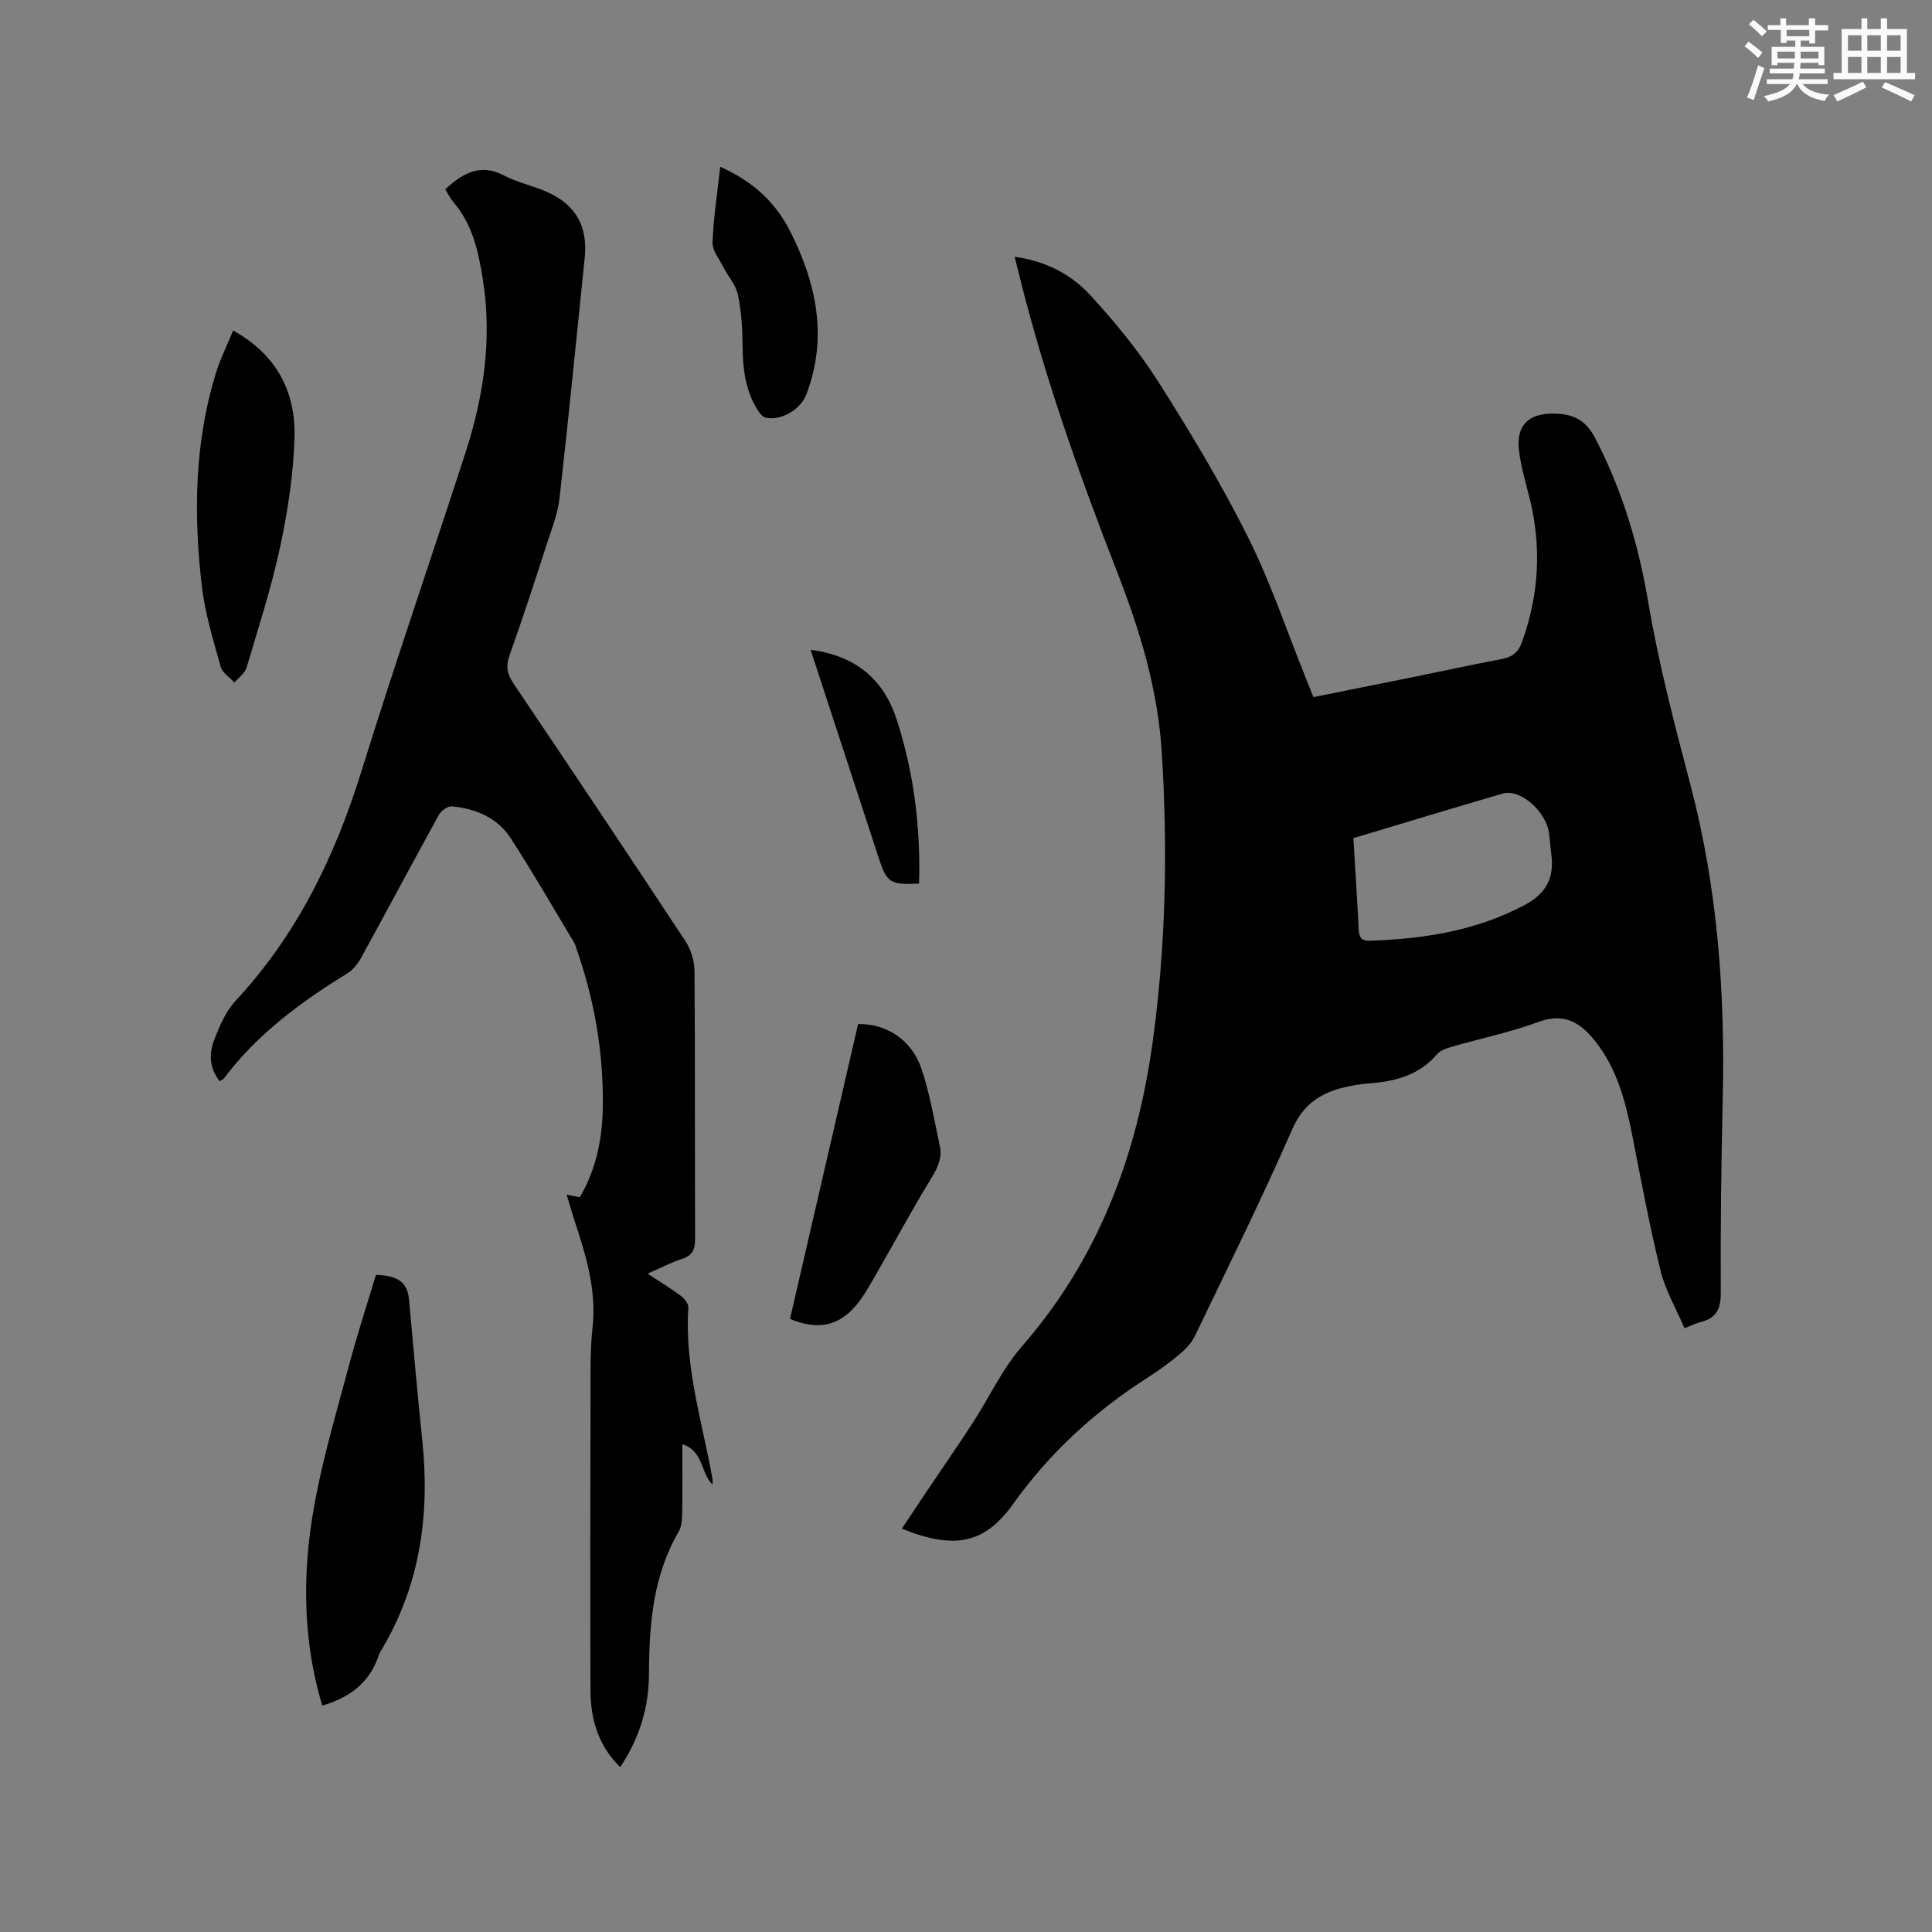 <svg enable-background="new 0 0 400 400" viewBox="0 0 400 400" xmlns="http://www.w3.org/2000/svg"><rect x="0" y="0" width="400" height="400" fill="#808080" stroke="none"/><g fill="#010000"><path d="m186.72 316.49c1.85-2.77 3.47-5.22 5.11-7.66 3.17-4.72 6.41-9.39 9.51-14.15 3.45-5.31 6.16-11.25 10.27-15.97 15.83-18.16 23.81-39.52 27.04-63 2.74-19.92 3.14-39.91 1.88-59.97-.81-12.97-4.48-25.11-9.16-37.12-7.92-20.32-15.23-40.87-20.46-62.09-.25-1.01-.5-2.01-.84-3.36 6.35.85 11.67 3.58 15.67 7.95 5.12 5.58 10.01 11.53 14.07 17.91 6.64 10.45 13.05 21.13 18.58 32.19 4.72 9.43 8.07 19.53 12.03 29.34.47 1.17.93 2.33 1.51 3.77 6.81-1.37 13.54-2.71 20.25-4.07 6.23-1.26 12.44-2.62 18.68-3.8 2.17-.41 3.44-1.28 4.24-3.5 3.57-9.88 4.11-19.84 1.54-30.01-.8-3.18-1.75-6.36-2.14-9.6-.64-5.24 1.86-7.74 7.11-7.72 3.84.01 6.61 1.17 8.6 4.98 5.66 10.83 9.04 22.2 11.08 34.26 2.15 12.7 5.44 25.24 8.72 37.72 5.61 21.32 7.17 42.99 6.66 64.92-.31 13.36-.47 26.72-.4 40.08.02 3.41-.93 5.35-4.22 6.14-.91.22-1.76.67-3.29 1.27-1.72-4.03-3.95-7.83-4.96-11.93-2.28-9.24-4.01-18.61-5.85-27.95-1.38-7.01-3.13-13.85-7.71-19.59-3.05-3.84-6.39-5.92-11.72-3.95-5.84 2.16-12.01 3.42-18.01 5.16-1.08.31-2.33.76-3.02 1.56-3.68 4.3-8.56 5.58-13.88 5.99-1.78.14-3.58.41-5.32.83-4.9 1.2-8.47 3.51-10.73 8.65-6.33 14.44-13.32 28.59-20.16 42.81-.7 1.45-1.93 2.75-3.18 3.8-2.11 1.77-4.35 3.4-6.67 4.88-10.91 6.97-20.21 15.52-27.8 26.12-5.91 8.3-12.21 9.49-23.03 5.11zm93.48-142.96c.39 6.57.81 12.8 1.11 19.03.08 1.62.7 2.27 2.31 2.21 11.21-.39 22.08-2.05 32.17-7.47 4.36-2.34 6-5.59 5.41-10.28-.2-1.58-.29-3.17-.54-4.74-.7-4.44-5.98-9.01-9.5-7.99-10.25 2.98-20.47 6.1-30.96 9.24z"/><path d="m92.18 39.19c3.63-3.31 7.22-5.45 12.19-2.85 2.88 1.51 6.2 2.16 9.17 3.53 5.82 2.68 8.18 7.18 7.51 13.58-1.72 16.55-3.32 33.11-5.2 49.64-.39 3.41-1.73 6.74-2.8 10.05-2.45 7.55-4.9 15.1-7.57 22.58-.81 2.27-.46 3.87.84 5.8 11.96 17.75 23.86 35.54 35.64 53.41 1.13 1.71 1.81 4.06 1.83 6.12.14 18.45.04 36.9.13 55.35.01 2.21-.5 3.52-2.72 4.24-2.26.74-4.4 1.87-7.13 3.06 2.63 1.73 4.87 3.08 6.95 4.64.72.54 1.55 1.64 1.49 2.43-.81 12.17 2.9 23.68 5 35.43.05.3.01.62.01 1.18-2.49-2.46-1.84-6.97-6.25-8.37 0 4.94.05 9.54-.03 14.14-.02 1.34-.09 2.88-.73 3.97-5.34 9.16-6.11 19.24-6.15 29.47-.02 6.99-1.99 13.3-5.95 19.27-4.63-4.52-6.14-10.02-6.16-15.97-.07-20.34-.04-40.69.01-61.03.01-4.66-.09-9.36.42-13.98.86-7.86-1.39-15.07-3.78-22.32-.53-1.6-.98-3.22-1.58-5.22 1.07.21 1.82.36 2.72.54 3.41-5.78 4.68-12.15 4.77-18.78.14-11.12-1.71-21.93-5.38-32.43-.17-.5-.28-1.04-.55-1.49-4.35-7.24-8.56-14.58-13.16-21.66-2.76-4.24-7.24-6.12-12.18-6.57-.86-.08-2.22.92-2.69 1.78-5.42 9.83-10.69 19.74-16.09 29.58-.68 1.24-1.69 2.51-2.87 3.23-9.62 5.92-18.62 12.54-25.49 21.68-.17.23-.5.35-.91.63-2.1-2.6-2.25-5.58-1.21-8.36 1.1-2.93 2.42-6.05 4.5-8.29 12.7-13.66 20.55-29.81 26.04-47.48 6.87-22.13 14.44-44.04 21.58-66.08 3.76-11.62 5.51-23.48 3.58-35.72-.92-5.81-2.13-11.45-6.11-16.08-.67-.8-1.13-1.76-1.69-2.65z"/><path d="m66.73 353.12c-2.78-9.16-3.68-18.46-3.24-27.94.68-14.64 5.05-28.51 8.77-42.52 1.68-6.31 3.72-12.53 5.57-18.7 4.73.12 6.54 1.62 6.87 5.24.88 9.69 1.72 19.38 2.73 29.06 1.58 15.15-.39 29.58-8.2 42.91-.27.46-.6.9-.76 1.39-1.82 5.62-5.85 8.85-11.74 10.56z"/><path d="m163.56 273.06c4.73-20.46 9.42-40.76 14.1-61.03 5.79-.15 11.11 3.24 13.12 9.24 1.74 5.18 2.65 10.64 3.8 16 .54 2.5-.48 4.57-1.83 6.77-3.98 6.49-7.57 13.22-11.38 19.81-1.32 2.28-2.6 4.66-4.31 6.62-3.64 4.18-7.94 4.92-13.5 2.59z"/><path d="m48.27 68.43c9.16 5.1 12.97 12.83 12.7 22.17-.21 7.55-1.38 15.16-2.96 22.57-1.81 8.45-4.48 16.72-6.95 25.02-.35 1.19-1.66 2.09-2.52 3.12-.98-1.07-2.49-1.99-2.84-3.24-1.52-5.48-3.24-10.99-3.9-16.61-1.73-14.81-1.57-29.59 2.84-44.03.92-3 2.34-5.85 3.63-9z"/><path d="m149.11 34.53c6.91 3.07 11.52 7.48 14.52 13.42 5.42 10.77 7.79 21.91 3.33 33.68-1.21 3.2-5.3 5.57-8.47 4.83-.66-.15-1.28-1-1.69-1.66-2.48-4.02-3.02-8.47-3.05-13.11-.03-3.57-.25-7.19-.97-10.67-.43-2.05-2.06-3.84-3.06-5.79-.84-1.65-2.26-3.39-2.2-5.04.21-5.12 1-10.21 1.59-15.66z"/><path d="m167.83 134.54c9.36 1.19 15.13 6.18 17.79 14.35 3.59 11.02 5.01 22.44 4.66 34.05-6.06.26-6.66-.14-8.4-5.46-4.63-14.15-9.26-28.3-14.05-42.94z"/></g><path d="m361.2 9.6.8-1c.9.7 1.9 1.4 2.9 2.3l-.9 1.1c-1-1-2-1.8-2.8-2.4zm.5 10.6c.9-2.1 1.6-4.3 2.3-6.7.4.2.8.4 1.3.6-.7 2.1-1.5 4.3-2.2 6.6zm.4-15.2.9-.9c1 .8 2 1.6 2.8 2.4l-1 1c-.9-.9-1.8-1.7-2.7-2.5zm12.5-1.2h1.2v1.4h2.7v1.1h-2.7v2.7h-1.2v-.6h-1.8v1.3h4.9v3.8h-1.2v-.5h-3.7c0 .4-.1.9-.1 1.2h5.1v1h-5.2c0 .5-.1.9-.2 1.2h6v1h-5.2c1.1 1.3 2.9 2 5.5 2.2-.4.4-.7.8-.9 1.3-2.9-.5-4.8-1.6-5.7-3.5h-.1c-.8 1.7-2.7 2.9-5.9 3.6-.2-.4-.6-.8-.9-1.1 2.8-.6 4.6-1.4 5.4-2.5h-4.8v-1h5.3c.1-.3.2-.7.2-1.2h-4.9v-1h5c0-.4 0-.8.1-1.2h-3.5v.5h-1.2v-3.8h4.9v-1.3h-1.8v.5h-1.2v-2.7h-2.7v-1h2.6v-1.4h1.2v1.4h4.7v-1.4zm-6.6 8.3h3.6c0-.4 0-.9 0-1.4h-3.6zm1.9-4.6h4.7v-1.3h-4.7zm6.6 3.2h-3.7v1.4h3.7z" fill="#fafafb"/><path d="m385.3 3.8h1.3v2.2h2.8v-2.2h1.3v2.2h4.1v9.1h1.7v1.3h-16.9v-1.3h1.7v-9.1h4.1v-2.2zm.4 13.1.7 1.2c-1.8.9-3.8 1.9-6 2.9-.2-.4-.5-.8-.8-1.3 2.3-1 4.3-1.9 6.1-2.8zm-3.1-6.4h2.8v-3.2h-2.8zm0 4.6h2.8v-3.3h-2.8zm4-4.6h2.8v-3.2h-2.8zm0 4.6h2.8v-3.3h-2.8zm3.7 1.9c2.1.9 4.1 1.8 6.1 2.7l-.7 1.3c-2.2-1.1-4.2-2-6.1-2.9zm3.2-9.7h-2.8v3.2h2.8zm-2.8 7.8h2.8v-3.3h-2.8z" fill="#fafafb"/></svg>